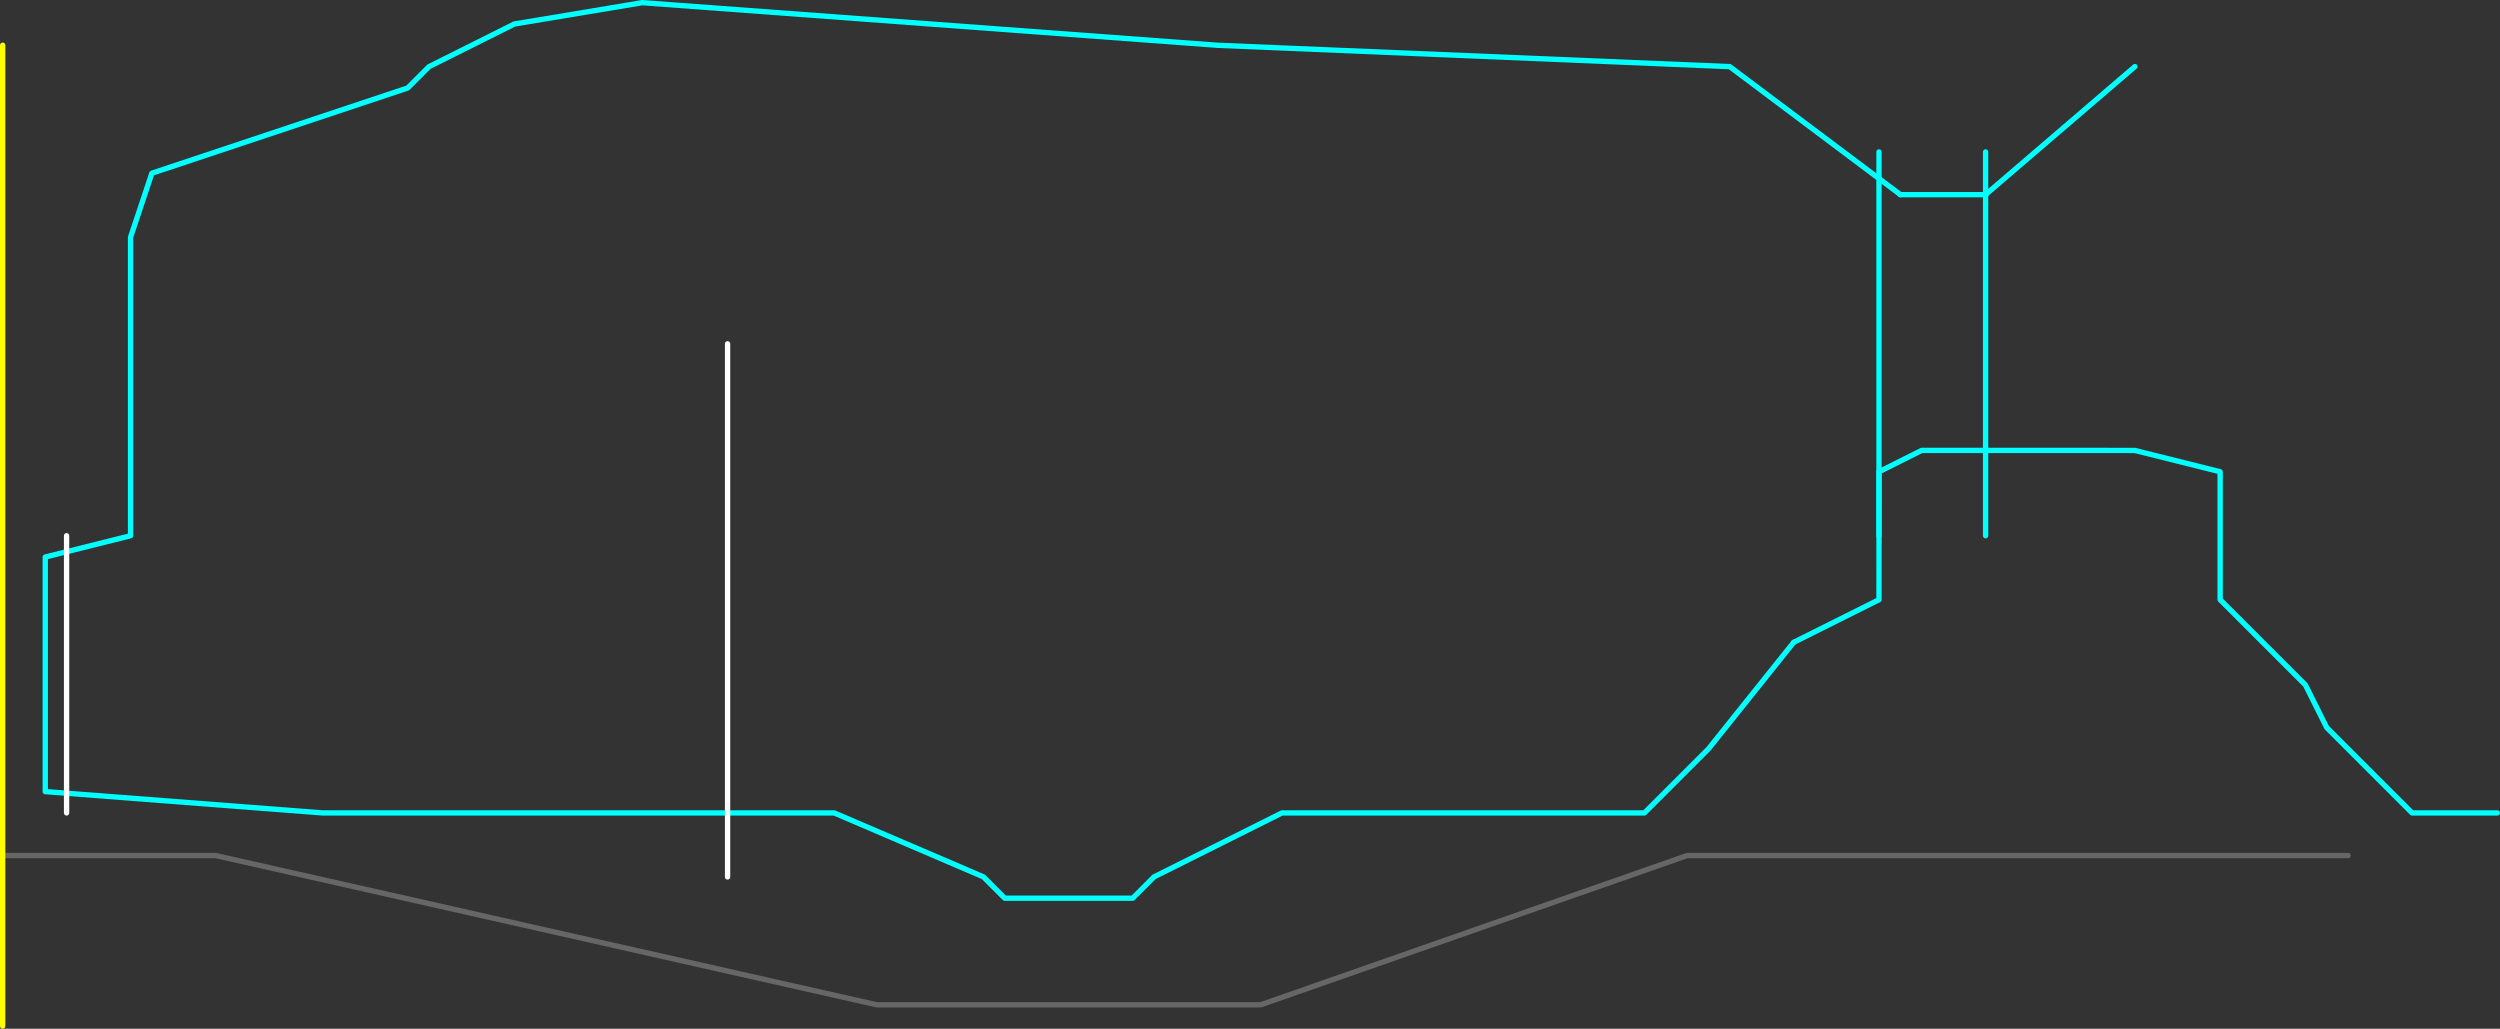 <?xml version="1.0" encoding="UTF-8" standalone="no"?>
<svg xmlns:ffdec="https://www.free-decompiler.com/flash" xmlns:xlink="http://www.w3.org/1999/xlink" ffdec:objectType="frame" height="964.95px" width="2344.95px" xmlns="http://www.w3.org/2000/svg">
  <rect width="100%" height="100%" fill="#333333" stroke="none"/>
  <g transform="matrix(1.0, 0.0, 0.0, 1.0, -277.55, -77.5)">
    <use ffdec:characterId="849" height="964.95" transform="matrix(1.0, 0.0, 0.0, 1.0, 277.55, 77.5)" width="2204.95" xlink:href="#shape0"/>
    <use ffdec:characterId="580" height="265.0" id="am_DoorLocal_N" transform="matrix(1.0, 0.0, 0.0, 1.0, 337.5, 577.5)" width="5.0" xlink:href="#sprite0"/>
    <use ffdec:characterId="852" height="705.05" transform="matrix(1.0, 0.0, 0.0, 1.0, 1957.5, 137.45)" width="665.0" xlink:href="#shape2"/>
    <use ffdec:characterId="1227" height="365.0" id="am_DynamicCollision_Gate" transform="matrix(1.0, 0.0, 0.0, 1.0, 2037.5, 217.5)" width="105.0" xlink:href="#sprite1"/>
    <use ffdec:characterId="1229" height="505.05" id="am_Trigger_1" transform="matrix(1.0, 0.0, 0.0, 1.0, 957.5, 397.5)" width="5.0" xlink:href="#sprite2"/>
  </g>
  <defs>
    <g id="shape0" transform="matrix(1.0, 0.0, 0.0, 1.0, -277.55, -77.5)">
      <path d="M2060.0 260.0 L1900.0 140.0 1420.0 120.0 880.0 80.0 760.0 100.0 680.0 140.0 660.0 160.0 420.0 240.0 400.0 300.0 400.0 580.0 320.0 600.0 320.0 820.0 580.0 840.0 1060.0 840.0 1200.0 900.0 1220.0 920.0 1340.0 920.0 1360.0 900.0 1480.0 840.0 1820.0 840.0 1880.0 780.0 1960.0 680.0" fill="none" stroke="#00ffff" stroke-linecap="round" stroke-linejoin="round" stroke-width="5.0"/>
      <path d="M280.05 880.0 L480.0 880.0 1100.0 1020.0 1460.0 1020.0 1860.0 880.0 2480.0 880.0" fill="none" stroke="#666666" stroke-linecap="round" stroke-linejoin="round" stroke-width="5.0"/>
      <path d="M280.05 1039.95 L280.05 880.0 280.05 119.9" fill="none" stroke="#ffff00" stroke-linecap="round" stroke-linejoin="round" stroke-width="5.0"/>
    </g>
    <g id="sprite0" transform="matrix(1.0, 0.0, 0.0, 1.0, 2.5, 262.5)">
      <use ffdec:characterId="579" height="265.0" transform="matrix(1.0, 0.0, 0.0, 1.0, -2.5, -262.5)" width="5.0" xlink:href="#shape1"/>
    </g>
    <g id="shape1" transform="matrix(1.0, 0.0, 0.0, 1.0, 2.5, 262.5)">
      <path d="M0.0 0.0 L0.0 -260.0" fill="none" stroke="#ffffff" stroke-linecap="round" stroke-linejoin="round" stroke-width="5.0"/>
    </g>
    <g id="shape2" transform="matrix(1.0, 0.0, 0.0, 1.0, -1957.5, -137.45)">
      <path d="M2059.9 260.1 L2139.95 260.1 2280.05 139.95 M1960.0 680.0 L2040.0 640.0 2040.05 520.0 2080.05 499.95 2280.0 500.0 2360.0 520.0 2360.0 640.0 2440.0 720.0 2460.0 760.0 2540.0 840.0 2620.0 840.0" fill="none" stroke="#00ffff" stroke-linecap="round" stroke-linejoin="round" stroke-width="5.0"/>
    </g>
    <g id="sprite1" transform="matrix(1.0, 0.0, 0.0, 1.0, 2.5, -177.5)">
      <use ffdec:characterId="855" height="365.0" transform="matrix(1.0, 0.0, 0.0, 1.0, -2.5, 177.5)" width="105.0" xlink:href="#shape3"/>
    </g>
    <g id="shape3" transform="matrix(1.0, 0.0, 0.0, 1.0, 2.5, -177.5)">
      <path d="M100.0 540.0 L100.0 180.0 M0.0 540.0 L0.0 180.0" fill="none" stroke="#00ffff" stroke-linecap="round" stroke-linejoin="round" stroke-width="5.0"/>
    </g>
    <g id="sprite2" transform="matrix(1.0, 0.0, 0.0, 1.0, 2.5, 262.5)">
      <use ffdec:characterId="1228" height="505.05" transform="matrix(1.0, 0.0, 0.0, 1.0, -2.5, -262.5)" width="5.0" xlink:href="#shape4"/>
    </g>
    <g id="shape4" transform="matrix(1.0, 0.0, 0.0, 1.0, 2.5, 262.5)">
      <path d="M0.0 240.05 L0.0 -260.0" fill="none" stroke="#ffffff" stroke-linecap="round" stroke-linejoin="round" stroke-width="5.0"/>
    </g>
  </defs>
</svg>
